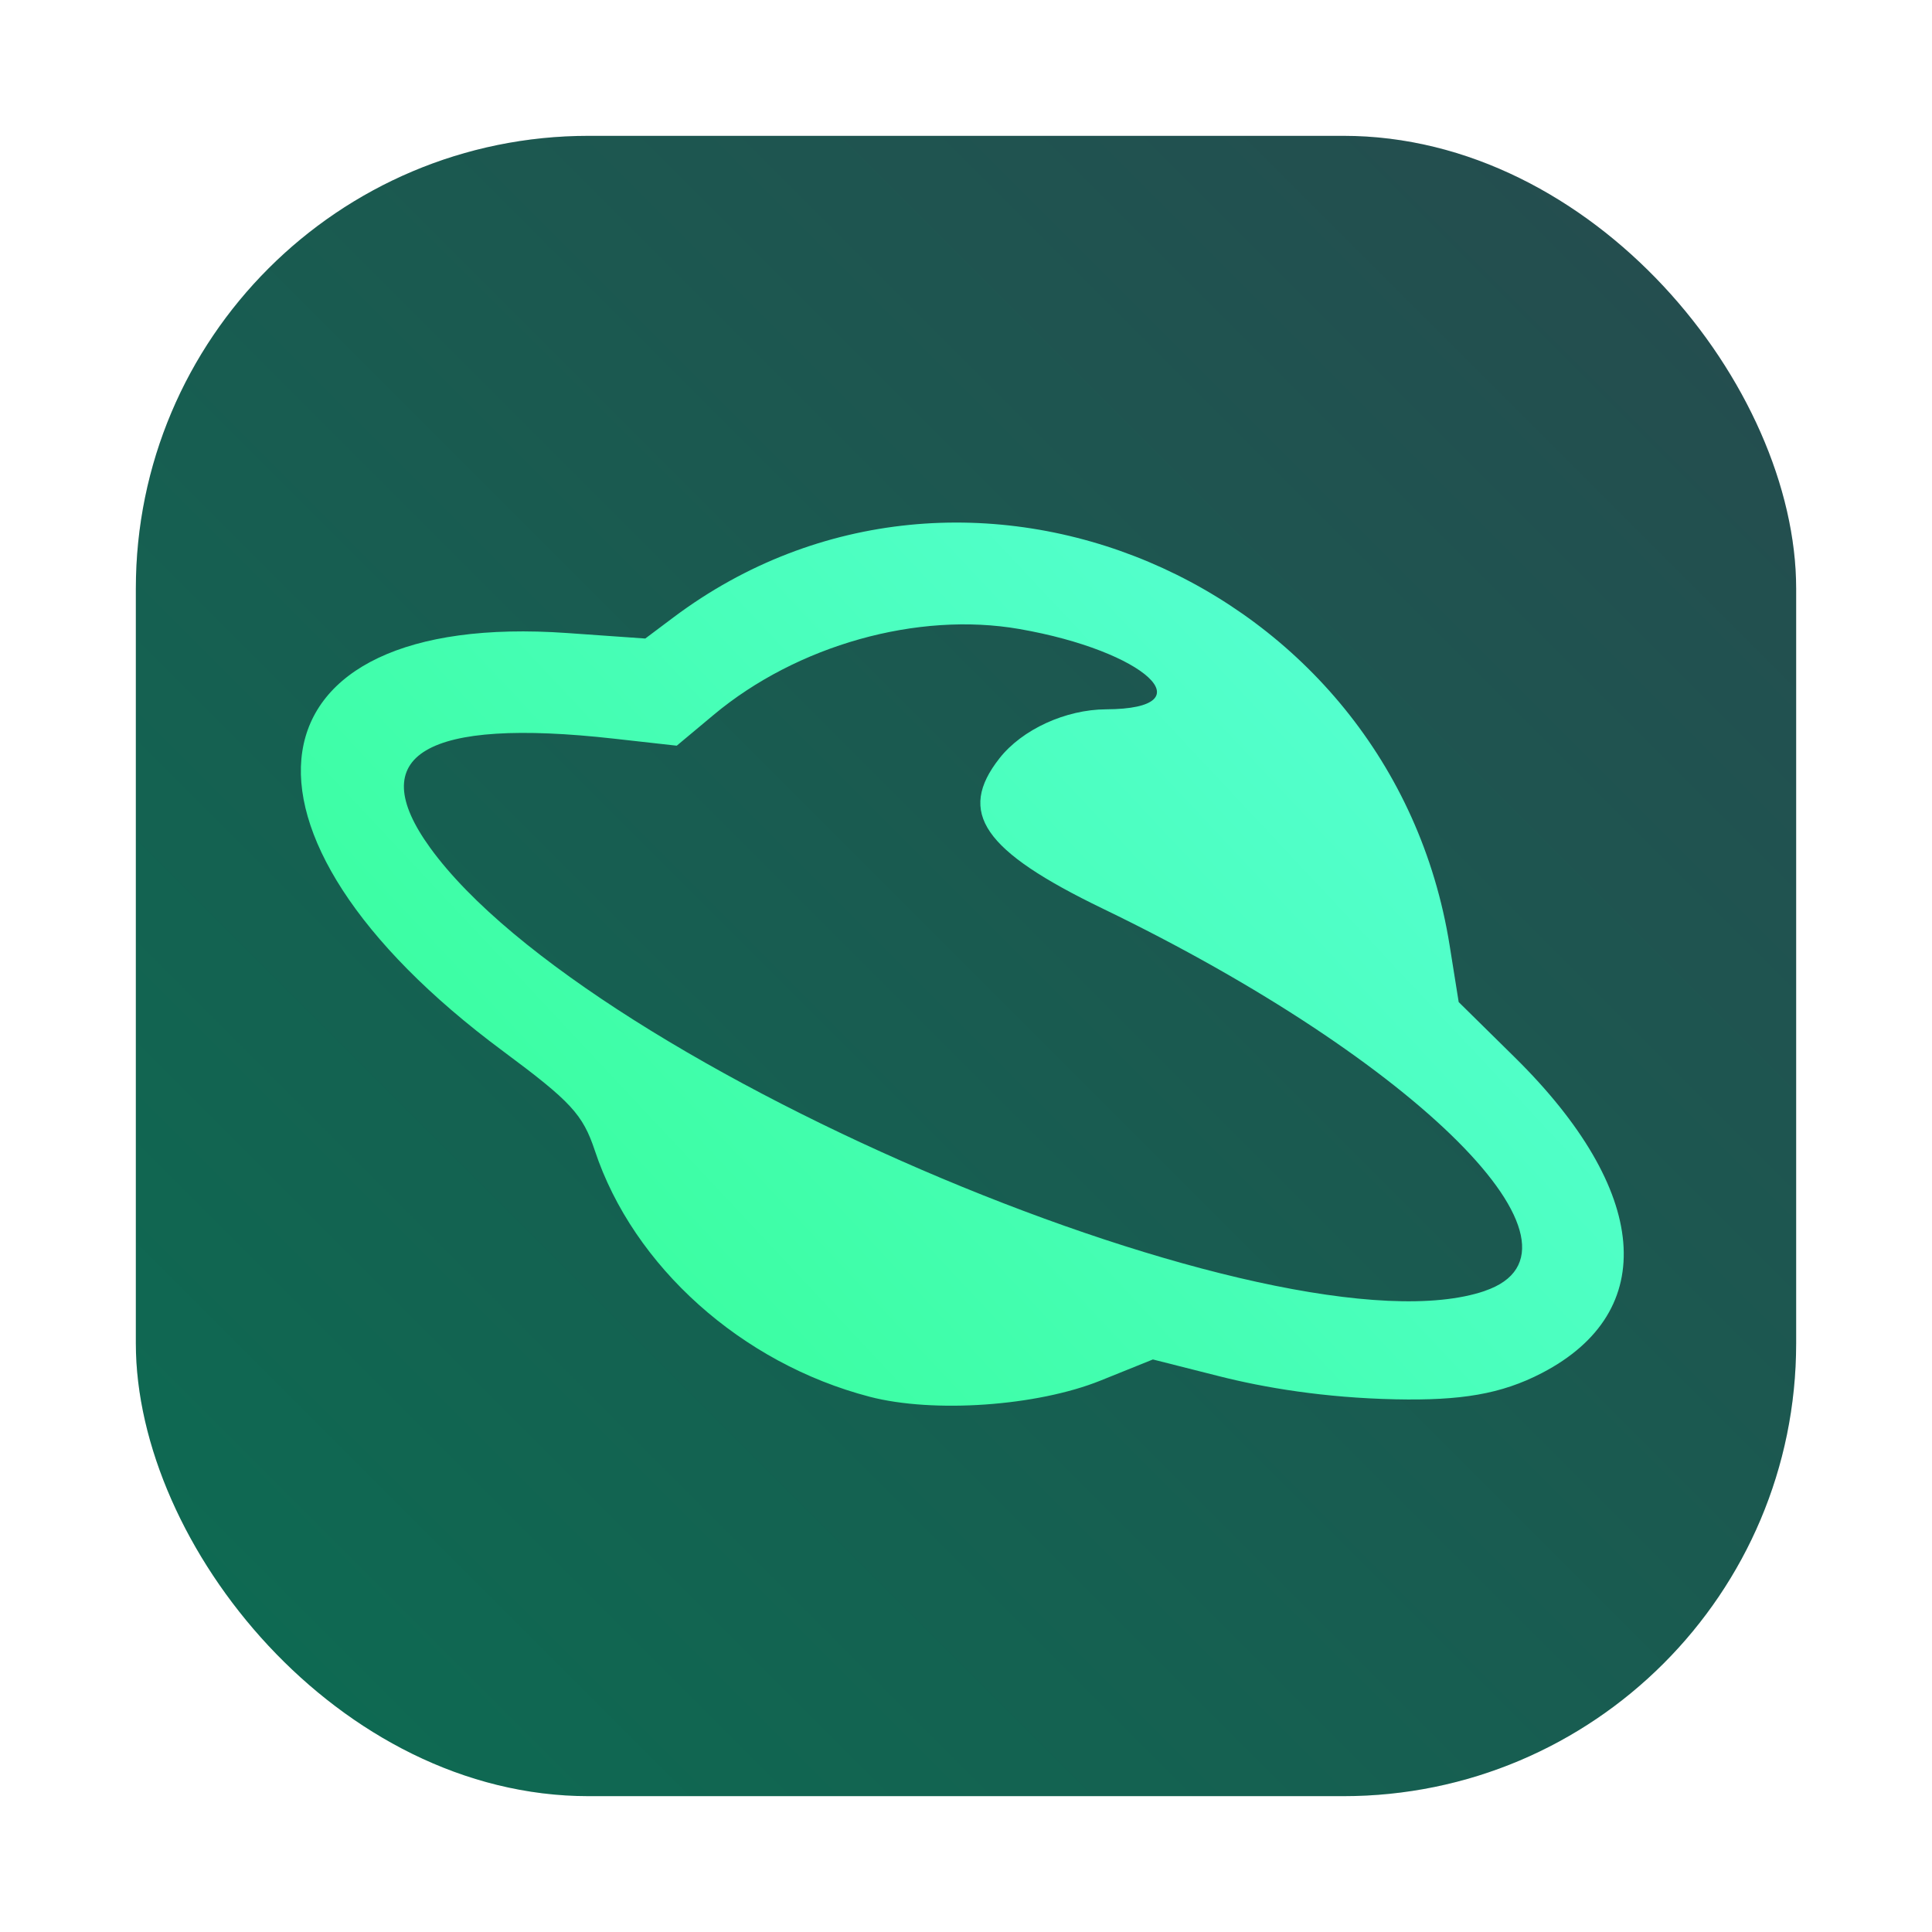 <?xml version="1.0" encoding="UTF-8" standalone="no"?>
<svg
   inkscape:version="1.3.2 (091e20ef0f, 2023-11-25)"
   sodipodi:docname="hoppscotch.svg"
   id="svg42"
   version="1.1"
   height="64"
   width="64"
   xml:space="preserve"
   xmlns:inkscape="http://www.inkscape.org/namespaces/inkscape"
   xmlns:sodipodi="http://sodipodi.sourceforge.net/DTD/sodipodi-0.dtd"
   xmlns:xlink="http://www.w3.org/1999/xlink"
   xmlns="http://www.w3.org/2000/svg"
   xmlns:svg="http://www.w3.org/2000/svg"
   xmlns:rdf="http://www.w3.org/1999/02/22-rdf-syntax-ns#"
   xmlns:cc="http://creativecommons.org/ns#"
   xmlns:dc="http://purl.org/dc/elements/1.1/"><sodipodi:namedview
     inkscape:current-layer="svg42"
     inkscape:window-maximized="0"
     inkscape:window-y="20"
     inkscape:window-x="20"
     inkscape:cy="26.472309"
     inkscape:cx="26.383921"
     inkscape:zoom="11.313709"
     showgrid="false"
     id="namedview44"
     inkscape:window-height="1367"
     inkscape:window-width="1720"
     inkscape:pageshadow="2"
     inkscape:pageopacity="0"
     guidetolerance="10"
     gridtolerance="10"
     objecttolerance="10"
     borderopacity="1"
     bordercolor="#666666"
     pagecolor="#ffffff"
     inkscape:showpageshadow="0"
     inkscape:pagecheckerboard="1"
     inkscape:deskcolor="#505050" /><defs
     id="defs14"><linearGradient
       id="linearGradient1"
       inkscape:collect="always"><stop
         style="stop-color:#58ffd6;stop-opacity:1;"
         offset="0"
         id="stop1" /><stop
         style="stop-color:#36fe98;stop-opacity:1;"
         offset="1"
         id="stop3" /></linearGradient><style
       id="style4"
       type="text/css" /><filter
       color-interpolation-filters="sRGB"
       height="1.048"
       width="1.048"
       y="-.024"
       x="-.024"
       id="filter2761"><feGaussianBlur
         id="feGaussianBlur6"
         stdDeviation="0.146" /></filter><linearGradient
       gradientUnits="userSpaceOnUse"
       gradientTransform="matrix(3.78,0,0,3.78,110.076,0.531)"
       y2="1.108"
       y1="15.429"
       x2="15.644"
       x1="1.257"
       id="linearGradient4673"><stop
         id="stop9"
         offset="0"
         stop-color="#32dcff" /><stop
         id="stop11"
         offset="1"
         stop-color="#3296ff" /></linearGradient><linearGradient
       gradientUnits="userSpaceOnUse"
       gradientTransform="matrix(1,0,0,1,19.188,0)"
       y2="1.058"
       y1="6.879"
       x2="7.937"
       x1="7.937"
       id="linearGradient865"><stop
         id="stop2"
         offset="0"
         stop-color="#fff" /><stop
         id="stop4"
         offset="1"
         stop-color="#fcc" /></linearGradient><linearGradient
       gradientTransform="translate(19.188)"
       gradientUnits="userSpaceOnUse"
       y2="3.933"
       y1="14.579"
       x2="12.314"
       x1="2.628"
       id="linearGradient855"><stop
         id="stop7"
         offset="0"
         stop-color="#d462aa" /><stop
         id="stop9-3"
         offset=".152"
         stop-color="#56c7d9" /><stop
         id="stop11-6"
         offset=".333"
         stop-color="#2da8b8" /><stop
         id="stop13"
         offset=".534"
         stop-color="#72cb6b" /><stop
         id="stop15"
         offset=".71"
         stop-color="#c4dc2b" /><stop
         id="stop17"
         offset=".862"
         stop-color="#f9da3e" /><stop
         id="stop19"
         offset="1"
         stop-color="#f69429" /></linearGradient><linearGradient
       gradientUnits="userSpaceOnUse"
       gradientTransform="matrix(0.265,0,0,0.265,19.188,0)"
       y2="6.992"
       y1="19"
       x2="57.008"
       x1="45"
       id="linearGradient910"><stop
         id="stop22"
         offset="0"
         stop-color="#fff" /><stop
         id="stop24"
         offset="1"
         stop-color="#ffe3cc" /></linearGradient><filter
       inkscape:collect="always"
       style="color-interpolation-filters:sRGB"
       id="filter1057"
       x="-0.027"
       width="1.054"
       y="-0.027"
       height="1.054"><feGaussianBlur
         inkscape:collect="always"
         stdDeviation="0.619"
         id="feGaussianBlur1059" /></filter><linearGradient
       inkscape:collect="always"
       xlink:href="#linearGradient1051"
       id="linearGradient1053"
       x1="-127"
       y1="60"
       x2="-72"
       y2="5"
       gradientUnits="userSpaceOnUse"
       gradientTransform="translate(131.5,-0.51)" /><linearGradient
       inkscape:collect="always"
       id="linearGradient1051"><stop
         style="stop-color:#0c6c52;stop-opacity:1;"
         offset="0"
         id="stop1047" /><stop
         style="stop-color:#264b4f;stop-opacity:1;"
         offset="1"
         id="stop1049" /></linearGradient><style
       type="text/css"
       id="style872" /><filter
       id="filter2761-7"
       x="-.024"
       y="-.024"
       width="1.048"
       height="1.048"
       color-interpolation-filters="sRGB"><feGaussianBlur
         stdDeviation="0.146"
         id="feGaussianBlur874" /></filter><style
       id="style4-5"
       type="text/css" /><style
       id="style6"
       type="text/css" /><style
       id="style8"
       type="text/css" /><filter
       color-interpolation-filters="sRGB"
       height="1.048"
       width="1.048"
       y="-.024"
       x="-.024"
       id="filter2761-36"><feGaussianBlur
         id="feGaussianBlur10"
         stdDeviation="0.146" /></filter><linearGradient
       gradientUnits="userSpaceOnUse"
       gradientTransform="matrix(3.78,0,0,3.78,111.787,0.531)"
       y2="1.17"
       y1="15.576"
       x2="15.65"
       x1="1.331"
       id="linearGradient1024-6"><stop
         id="stop13-7"
         offset="0"
         stop-color="#00dc96" /><stop
         id="stop15-5"
         offset="1"
         stop-color="#14d29b" /></linearGradient><linearGradient
       gradientUnits="userSpaceOnUse"
       gradientTransform="matrix(0.275,0,0,0.275,-24.952,-0.325)"
       y2="12.461"
       y1="57.955"
       x2="45.628"
       x1="45.628"
       id="b"><stop
         id="stop2-3"
         offset="0" /><stop
         id="stop4-5"
         offset="1"
         stop-opacity="0" /></linearGradient><style
       type="text/css"
       id="style872-0" /><style
       type="text/css"
       id="style874" /><style
       type="text/css"
       id="style876" /><filter
       id="filter2761-3"
       x="-.024"
       y="-.024"
       width="1.048"
       height="1.048"
       color-interpolation-filters="sRGB"><feGaussianBlur
         stdDeviation="0.146"
         id="feGaussianBlur878" /></filter><linearGradient
       id="linearGradient1024-6-6"
       x1="1.331"
       x2="15.65"
       y1="15.576"
       y2="1.17"
       gradientTransform="matrix(3.78,0,0,3.78,-0.002,0.53)"
       gradientUnits="userSpaceOnUse"><stop
         stop-color="#00dc96"
         offset="0"
         id="stop881" /><stop
         stop-color="#14d29b"
         offset="1"
         id="stop883" /></linearGradient><linearGradient
       inkscape:collect="always"
       xlink:href="#linearGradient1"
       id="linearGradient3"
       x1="47.463"
       y1="17.717"
       x2="16.236"
       y2="46.989"
       gradientUnits="userSpaceOnUse" /></defs><circle
     id="circle16"
     fill="#5e4aa6"
     r="0"
     cy="-1279.3"
     cx="-1124.8" /><g
     id="g26"
     stroke-width="0.265"
     fill="#5e4aa6"
     transform="matrix(3.78,0,0,3.78,123.83,-38.184)"
     style="display:inline"><circle
       id="circle18"
       r="0"
       cy="-338.77"
       cx="-299.02" /><circle
       id="circle20"
       fill-rule="evenodd"
       r="0"
       cy="-3.949"
       cx="-8.106" /><circle
       id="circle22"
       r="0"
       cy="-357.69"
       cx="-278.25" /><circle
       id="circle24"
       fill-rule="evenodd"
       r="0"
       cy="-22.859"
       cx="12.663" /></g><rect
     ry="15"
     y="4.5"
     x="4.5"
     height="55"
     width="55"
     id="rect1055"
     style="display:inline;opacity:0.3;fill:#141414;fill-opacity:1;stroke-width:2.744;stroke-linecap:round;filter:url(#filter1057)" /><rect
     style="display:inline;fill:url(#linearGradient1053);fill-opacity:1;stroke-width:2.744;stroke-linecap:round"
     id="rect1045"
     width="55"
     height="55"
     x="4.5"
     y="4.5"
     ry="15" /><path
     style="mix-blend-mode:normal;fill:url(#linearGradient3)"
     d="M 28.809,46.269 C 24.566,45.164 20.979,41.951 19.705,38.115 19.306,36.915 18.915,36.492 16.659,34.818 6.879,27.564 8.011,20.21 18.789,20.97 l 2.587,0.182 0.931,-0.699 c 9.655,-7.243 23.774,-1.277 25.714,10.865 l 0.3,1.877 1.85,1.823 c 4.48,4.415 4.82,8.432 0.907,10.465 -1.355,0.704 -2.694,0.916 -4.848,0.871 -2.375,-0.05 -4.358,-0.389 -5.84,-0.764 l -2.199,-0.556 -1.734,0.699 c -2.104,0.848 -5.529,1.088 -7.649,0.536 z M 49.187,42.762 C 53.214,41.389 46.979,35.148 36.538,30.103 32.563,28.183 31.694,26.918 33.11,25.118 c 0.75,-0.954 2.191,-1.615 3.533,-1.621 3.372,-0.016 1.299,-1.933 -2.875,-2.66 -3.369,-0.587 -7.365,0.535 -10.128,2.844 l -1.222,1.021 -2.082,-0.233 c -6.245,-0.7 -8.319,0.533 -6.085,3.617 5.316,7.338 28.229,16.965 34.936,14.678 z"
     id="path1"
     inkscape:label="path1"
     sodipodi:nodetypes="sssscsscsssscsssssssscssss" /></svg>
